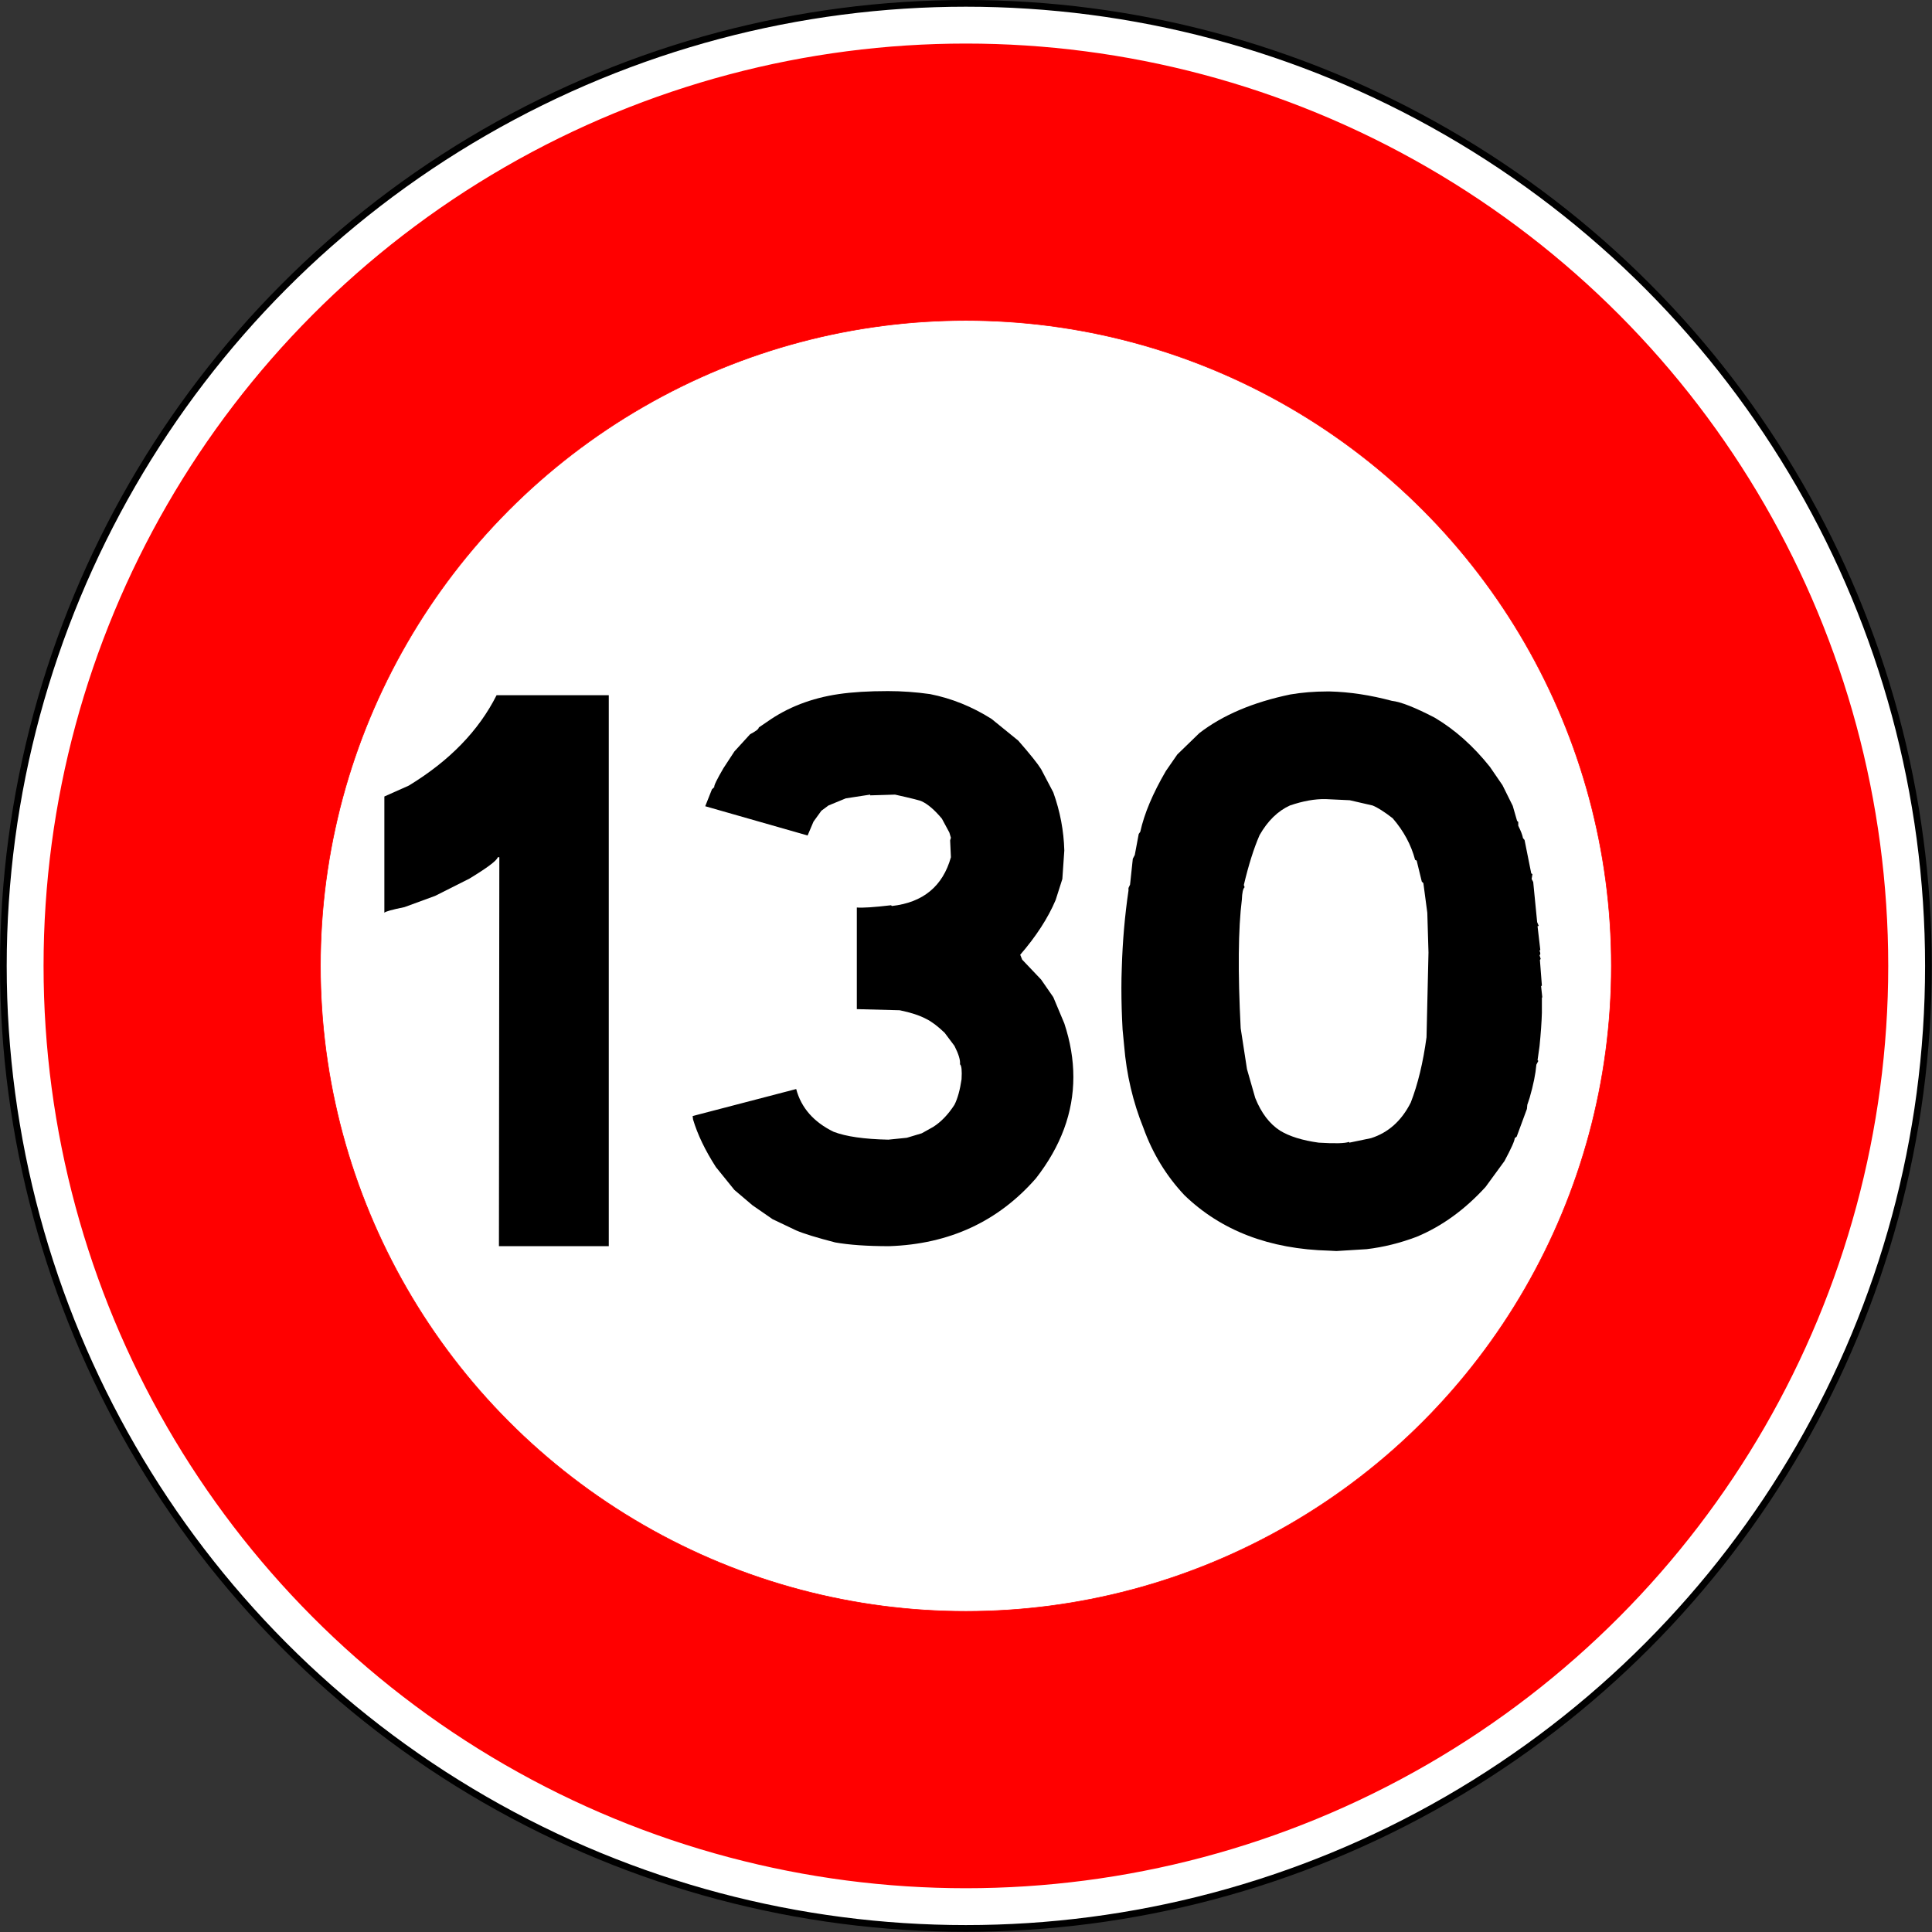 <?xml version="1.0" encoding="UTF-8" standalone="no"?>
<!-- Generator: Adobe Illustrator 16.0.2, SVG Export Plug-In . SVG Version: 6.00 Build 0)  -->

<svg
   xmlns:dc="http://purl.org/dc/elements/1.1/"
   xmlns:cc="http://creativecommons.org/ns#"
   xmlns:rdf="http://www.w3.org/1999/02/22-rdf-syntax-ns#"
   xmlns:svg="http://www.w3.org/2000/svg"
   xmlns="http://www.w3.org/2000/svg"
   xmlns:sodipodi="http://sodipodi.sourceforge.net/DTD/sodipodi-0.dtd"
   xmlns:inkscape="http://www.inkscape.org/namespaces/inkscape"
   version="1.1"
   id="Layer_1"
   inkscape:output_extension="org.inkscape.output.svg.inkscape"
   inkscape:version="0.48.1 "
   sodipodi:docname="B14_130.svg"
   sodipodi:version="0.32"
   x="0px"
   y="0px"
   width="576px"
   height="576px"
   viewBox="0 0 576 576"
   style="enable-background:new 0 0 576 576;"
   xml:space="preserve"
   inkscape:export-filename="C:\Documents and Settings\bertrand.bouteilles\Bureau\Panneaux\A - Route\3_interdiction\B14_130.png"
   inkscape:export-xdpi="150"
   inkscape:export-ydpi="150"><rect x="0" y="0" width="576" height="576" fill="#333333" stroke="none"/>
<defs
   id="defs3">
	
	
		<inkscape:perspective
   id="perspective2469"
   inkscape:vp_z="576 : 288 : 1"
   inkscape:vp_x="0 : 288 : 1"
   sodipodi:type="inkscape:persp3d"
   inkscape:vp_y="0 : 1000 : 0"
   inkscape:persp3d-origin="288 : 192 : 1">
		</inkscape:perspective>

	
	
	
	
</defs>
<sodipodi:namedview
   id="base"
   gridtolerance="10.0"
   borderopacity="1.0"
   showgrid="false"
   guidetolerance="10.0"
   bordercolor="#666666"
   inkscape:cy="311.23092"
   pagecolor="#ffffff"
   inkscape:zoom="0.54954702"
   objecttolerance="10.0"
   inkscape:cx="-246.23703"
   inkscape:pageopacity="0.0"
   inkscape:pageshadow="2"
   inkscape:window-width="1280"
   inkscape:window-height="964"
   inkscape:current-layer="Layer_1"
   inkscape:window-y="25"
   inkscape:window-x="0"
   inkscape:window-maximized="1">
	</sodipodi:namedview>



<circle
   id="circle2448"
   style="fill:#ffffff;stroke:#000000;stroke-width:2;stroke-linecap:round;stroke-linejoin:round;stroke-miterlimit:4;stroke-dasharray:none"
   cx="287.057"
   cy="287.057"
   r="286.969"
   sodipodi:cx="287.05701"
   sodipodi:cy="287.05701"
   sodipodi:rx="286.96899"
   sodipodi:ry="286.96899"
   transform="matrix(1,0,0,1,0.912,0.912)" /><circle
   id="circle2450"
   style="fill:#ff0000;stroke:#ff0000;stroke-width:2;stroke-linecap:round;stroke-linejoin:round;stroke-miterlimit:4;stroke-dasharray:none"
   cx="287.057"
   cy="287.057"
   r="273.982"
   sodipodi:cx="287.05701"
   sodipodi:cy="287.05701"
   sodipodi:rx="273.98199"
   sodipodi:ry="273.98199"
   transform="matrix(1,0,0,1,0.912,0.912)" /><circle
   id="circle2452"
   style="fill:#ffffff;stroke:#ff0000;stroke-width:0.176;stroke-linecap:round;stroke-linejoin:round"
   cx="287.057"
   cy="287.057"
   r="192.438"
   sodipodi:cx="287.05701"
   sodipodi:cy="287.05701"
   sodipodi:rx="192.438"
   sodipodi:ry="192.438"
   transform="matrix(1,0,0,1,0.912,0.912)" /><path
   inkscape:connector-curvature="0"
   id="path14"
   d="m 181.5,207.271 v 164.258 h -32.749 l 0.118,-115.954 h -0.47 c -0.235,0.97 -3.052,3.095 -8.452,6.374 l -10.212,5.144 -9.156,3.354 c -3.679,0.746 -5.674,1.305 -5.986,1.677 v -34.663 l 7.278,-3.243 c 12.128,-7.38 20.853,-16.362 26.176,-26.948 H 181.5 z"
   style="fill:#000000" /><path
   inkscape:connector-curvature="0"
   id="path16"
   d="m 277.283,206.936 c 6.416,1.269 12.52,3.729 18.312,7.38 l 7.982,6.485 c 3.521,4.025 5.79,6.859 6.808,8.498 l 3.639,6.933 c 2.034,5.666 3.129,11.443 3.287,17.332 l -0.587,8.498 -1.996,6.262 c -2.271,5.367 -5.792,10.809 -10.563,16.324 l 0.587,1.454 5.634,5.927 3.639,5.255 3.287,7.827 c 1.799,5.442 2.699,10.772 2.699,15.99 0,10.585 -3.718,20.648 -11.15,30.189 -11.269,12.897 -25.864,19.644 -43.783,20.239 -6.497,0 -11.855,-0.372 -16.081,-1.118 -5.479,-1.415 -9.352,-2.608 -11.621,-3.578 l -7.043,-3.354 -5.986,-4.138 -5.399,-4.584 -5.517,-6.82 c -3.209,-4.994 -5.479,-9.729 -6.808,-14.201 l -0.117,-1.006 30.871,-8.051 c 1.485,5.59 5.203,9.84 11.151,12.746 3.677,1.417 9.115,2.2 16.316,2.349 l 5.517,-0.56 4.46,-1.342 3.404,-1.9 c 2.348,-1.49 4.461,-3.689 6.339,-6.598 0.938,-1.862 1.643,-4.397 2.112,-7.604 0.156,-2.608 0,-4.099 -0.47,-4.473 0.156,-1.191 -0.392,-3.019 -1.643,-5.479 l -2.935,-3.914 c -2.113,-2.012 -3.953,-3.391 -5.517,-4.137 -1.957,-1.043 -4.578,-1.9 -7.865,-2.572 l -12.794,-0.335 v -30.3 c 1.721,0.149 5.125,-0.074 10.212,-0.672 l 0.235,0.225 c 9.312,-1.044 15.18,-5.889 17.607,-14.537 l -0.234,-5.031 0.234,-0.783 -0.47,-1.564 -2.23,-4.138 c -2.191,-2.608 -4.187,-4.322 -5.986,-5.144 -0.314,-0.224 -2.975,-0.895 -7.982,-2.013 l -7.395,0.224 v -0.224 l -7.278,1.118 -5.165,2.124 -2.113,1.565 -2.348,3.243 -1.761,4.138 -30.519,-8.723 1.996,-5.031 0.704,-0.671 c -0.158,-0.372 0.743,-2.236 2.7,-5.591 l 3.287,-5.032 4.695,-5.144 c 1.721,-0.895 2.583,-1.565 2.583,-2.013 l 2.465,-1.677 c 6.104,-4.322 13.224,-7.081 21.363,-8.274 4.068,-0.596 8.959,-0.895 14.673,-0.895 4.146,0.001 8.333,0.3 12.558,0.896 z"
   style="fill:#000000" /><path
   inkscape:connector-curvature="0"
   id="path18"
   d="m 334.681,306.899 c -0.234,-4.174 -0.352,-8.274 -0.352,-12.3 0,-2.013 0.038,-4.025 0.117,-6.038 0.234,-7.9 0.898,-15.579 1.995,-23.034 v -0.782 l 0.47,-1.007 0.822,-7.716 0.587,-1.117 1.174,-6.262 0.469,-0.672 c 1.174,-5.367 3.716,-11.405 7.63,-18.114 l 3.404,-4.92 6.573,-6.374 c 6.964,-5.367 16.002,-9.206 27.115,-11.517 3.521,-0.596 7.16,-0.895 10.916,-0.895 h 0.939 c 5.868,0.15 12.011,1.082 18.429,2.795 2.659,0.299 6.925,1.976 12.794,5.032 6.025,3.578 11.503,8.461 16.434,14.648 l 3.756,5.479 3.052,6.15 1.291,4.473 0.353,0.336 v 1.117 c 0.781,1.566 1.251,2.796 1.408,3.69 l 0.47,0.56 1.995,9.951 0.353,0.224 -0.234,1.454 0.469,0.895 1.174,11.964 0.47,1.118 -0.352,0.111 0.821,7.045 -0.234,0.224 c 0.312,0.746 0.312,1.193 0,1.342 l 0.352,1.118 -0.234,0.336 0.587,7.604 -0.235,0.223 0.353,3.243 -0.117,0.224 v 4.473 c -0.079,2.759 -0.313,6.076 -0.704,9.951 l -0.587,4.138 0.234,0.224 -0.587,1.118 c -0.234,2.759 -0.9,6.038 -1.995,9.84 l -0.705,2.124 -0.117,1.23 -3.052,8.274 -0.587,0.447 c 0,0.746 -1.018,3.019 -3.052,6.821 l -5.634,7.715 c -6.183,6.784 -13.029,11.74 -20.542,14.871 -4.93,1.864 -9.9,3.093 -14.907,3.69 l -9.038,0.56 -2.113,-0.112 c -17.842,-0.447 -32.241,-5.963 -43.196,-16.549 -5.399,-5.739 -9.469,-12.411 -12.207,-20.015 -3.131,-7.753 -5.048,-15.915 -5.752,-24.488 l -0.473,-4.92 z m 58.456,33.769 c 4.851,0.299 7.864,0.224 9.038,-0.224 l 0.117,0.224 6.456,-1.342 c 5.165,-1.639 9.115,-5.181 11.855,-10.622 2.113,-5.441 3.678,-11.927 4.695,-19.457 l 0.587,-25.27 -0.353,-11.854 -1.174,-8.833 -0.469,-0.447 -1.526,-6.262 -0.47,-0.224 c -1.174,-4.473 -3.404,-8.609 -6.69,-12.412 -2.506,-1.938 -4.501,-3.204 -5.986,-3.801 l -6.809,-1.565 -7.16,-0.335 c -3.209,-0.073 -6.77,0.559 -10.682,1.901 -3.6,1.64 -6.613,4.584 -9.038,8.833 -1.722,3.952 -3.286,8.908 -4.695,14.872 l 0.235,0.67 c -0.47,0.374 -0.745,1.604 -0.822,3.69 -1.097,8.722 -1.214,21.507 -0.352,38.353 l 1.878,12.188 2.465,8.61 c 1.799,4.473 4.265,7.715 7.395,9.728 2.818,1.717 6.651,2.908 11.505,3.579 z"
   style="fill:#000000" />
</svg>